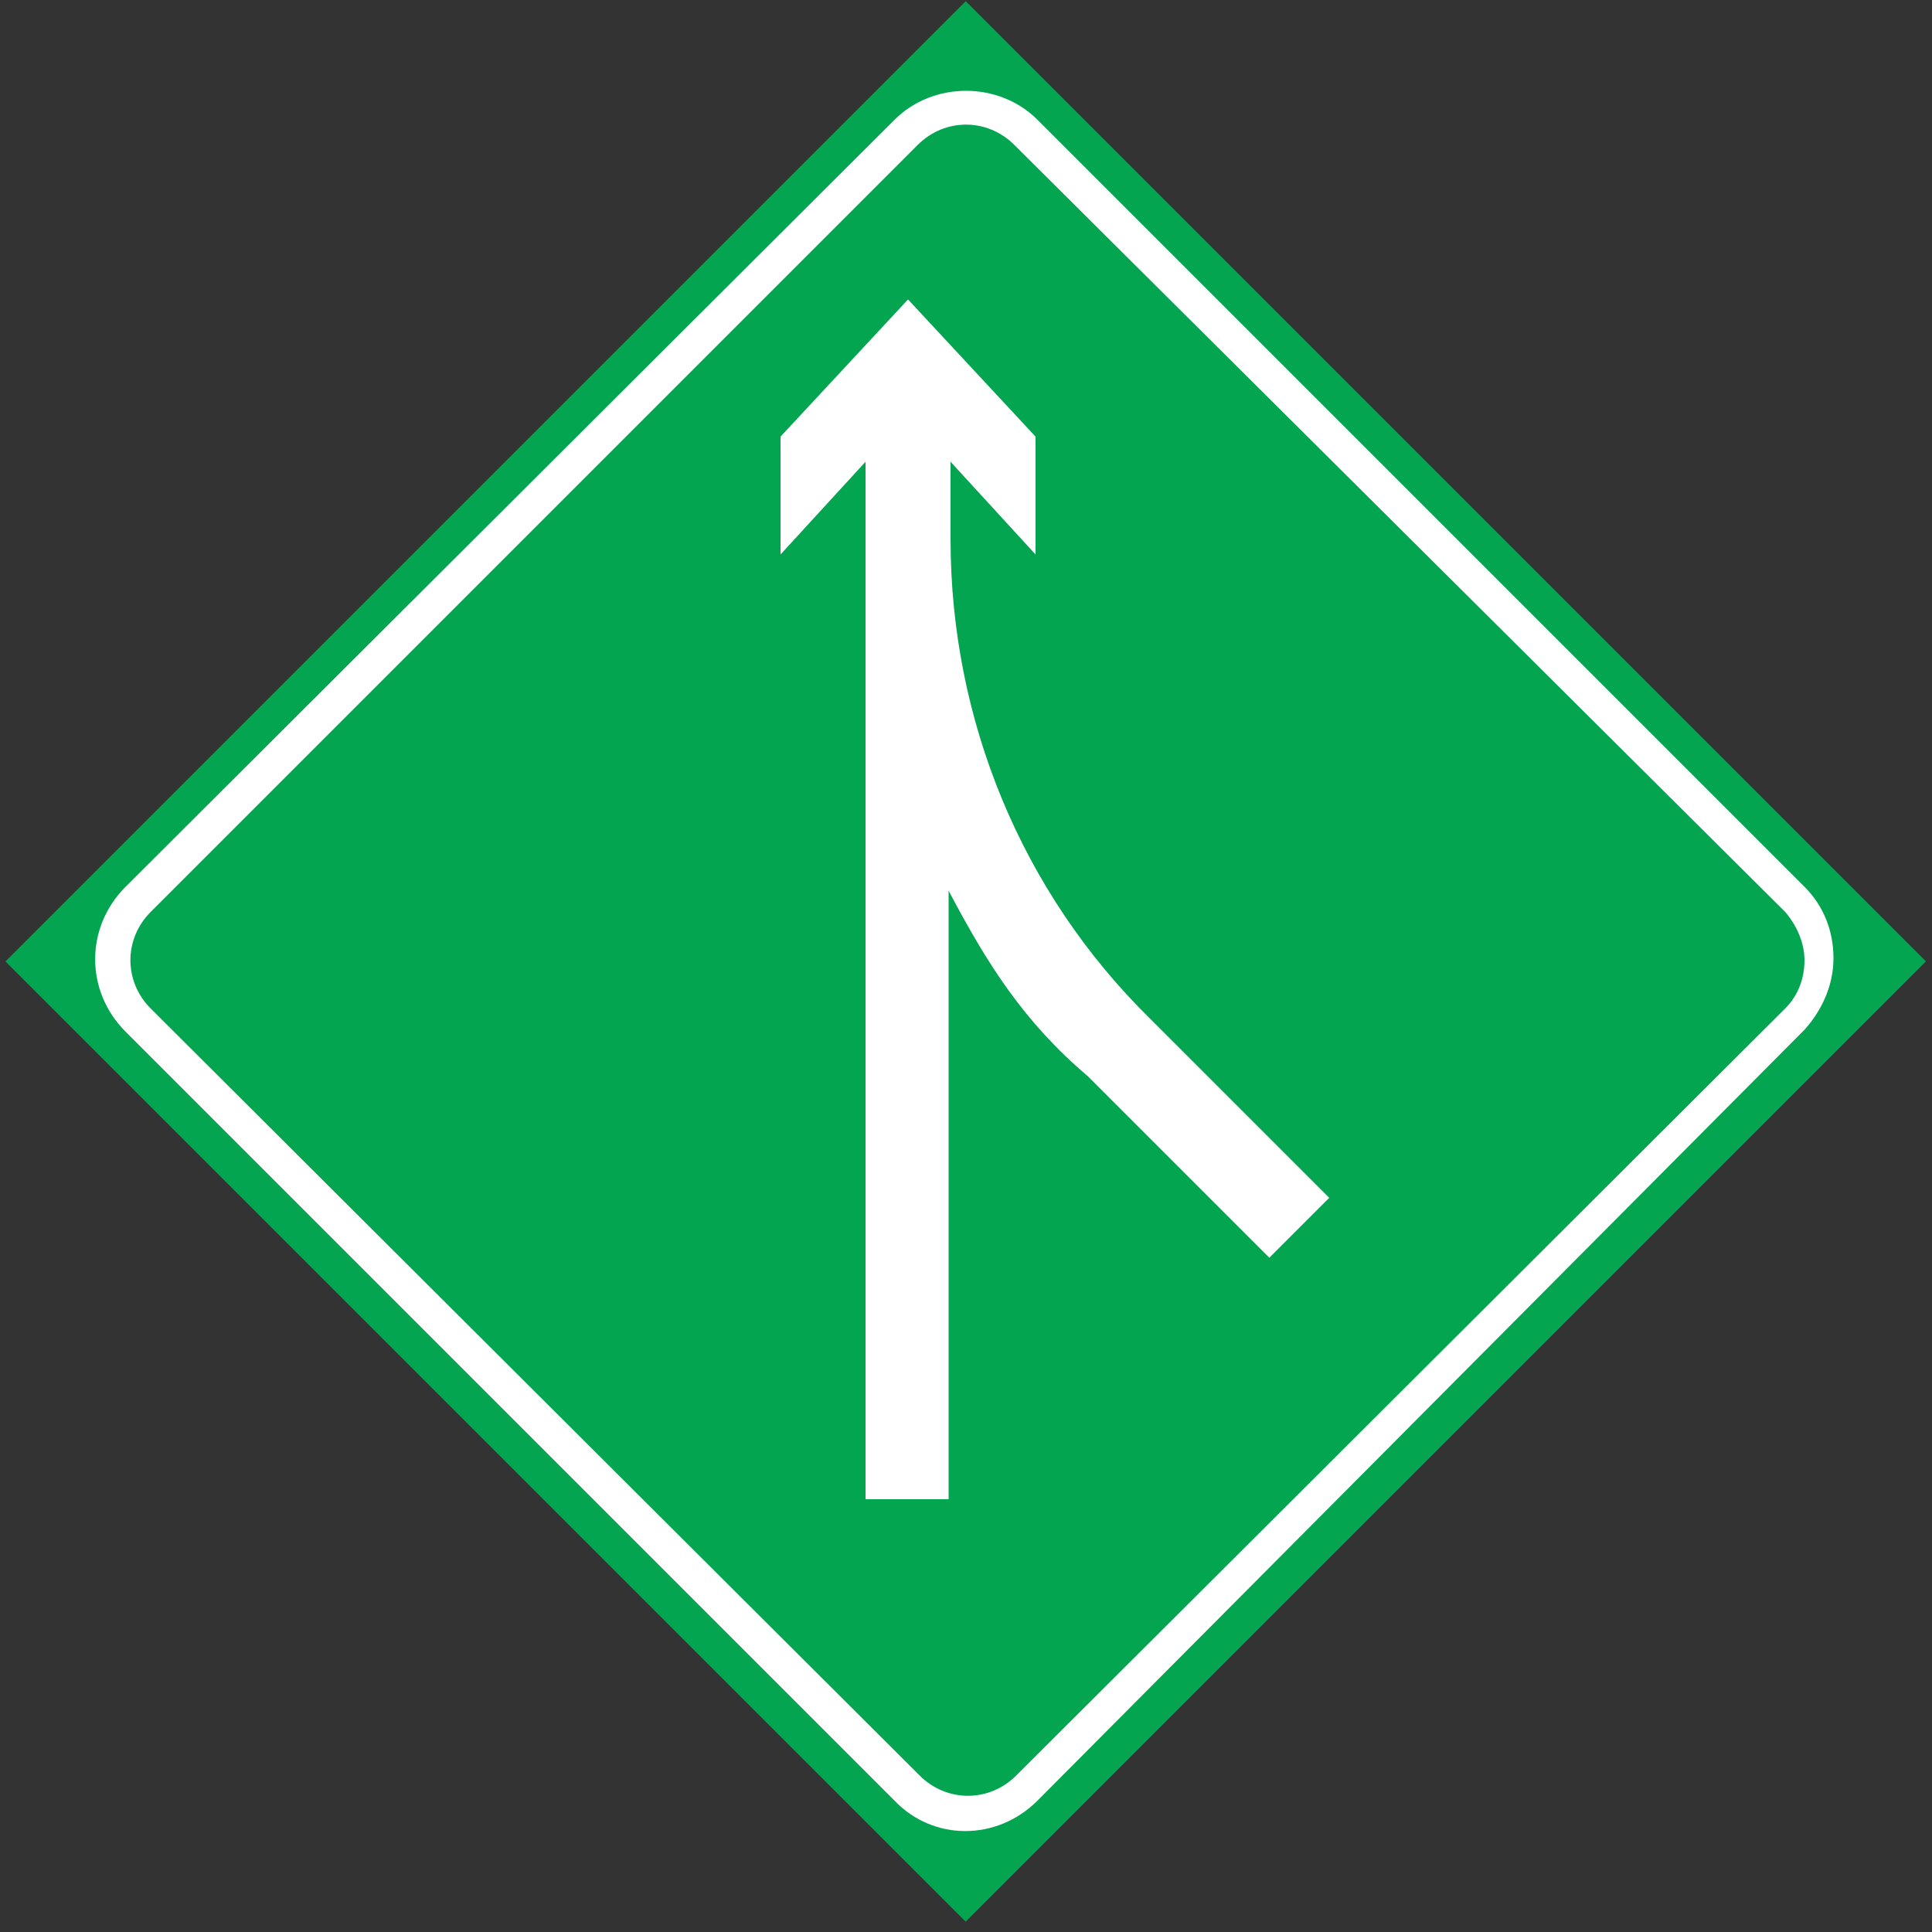 <?xml version="1.0" encoding="utf-8"?>
<!-- Generator: Adobe Illustrator 18.1.1, SVG Export Plug-In . SVG Version: 6.00 Build 0)  -->
<svg version="1.1" id="图层_1" xmlns="http://www.w3.org/2000/svg" xmlns:xlink="http://www.w3.org/1999/xlink" x="0px" y="0px"
	 width="100" height="100" enable-background="new 0 0 100 100" xml:space="preserve">
<rect width="100%" height="100%" fill="#333333" stroke="none"/>
<g>
	
		<rect x="14.9" y="14.6" transform="matrix(0.707 0.707 -0.707 0.707 49.771 -20.796)" fill="#03A550" width="70.3" height="70.3"/>
	<path fill="#FFFFFF" d="M49.1,46.1l0,31.5h-4.3V23.9l-4.4,4.8v-6.1l6.6-7.1l6.6,7.1v6.1l-4.4-4.8v4c0,9.4,3.7,18.3,10.3,24.8
		l9.3,9.3l-3.1,3.1l-9.4-9.4C53,52.9,51.1,49.9,49.1,46.1L49.1,46.1z"/>
	<path fill="#FFFFFF" d="M53.7,6.2l39.7,39.7c1,1,1.5,2.3,1.5,3.7c0,1.4-0.6,2.7-1.5,3.7L53.7,93.2c-2.1,2.1-5.4,2.1-7.4,0L6.5,53.4
		c-2.1-2.1-2.1-5.4,0-7.5L46.3,6.2C48.3,4.2,51.7,4.2,53.7,6.2L53.7,6.2z M52.5,7.5c-1.4-1.4-3.6-1.4-5,0L7.8,47.2
		c-1.4,1.4-1.4,3.6,0,5l39.8,39.7c1.4,1.4,3.6,1.4,5,0l39.8-39.7c0.7-0.7,1-1.6,1-2.5c0-0.9-0.4-1.8-1-2.5L52.5,7.5z"/>
</g>
</svg>
